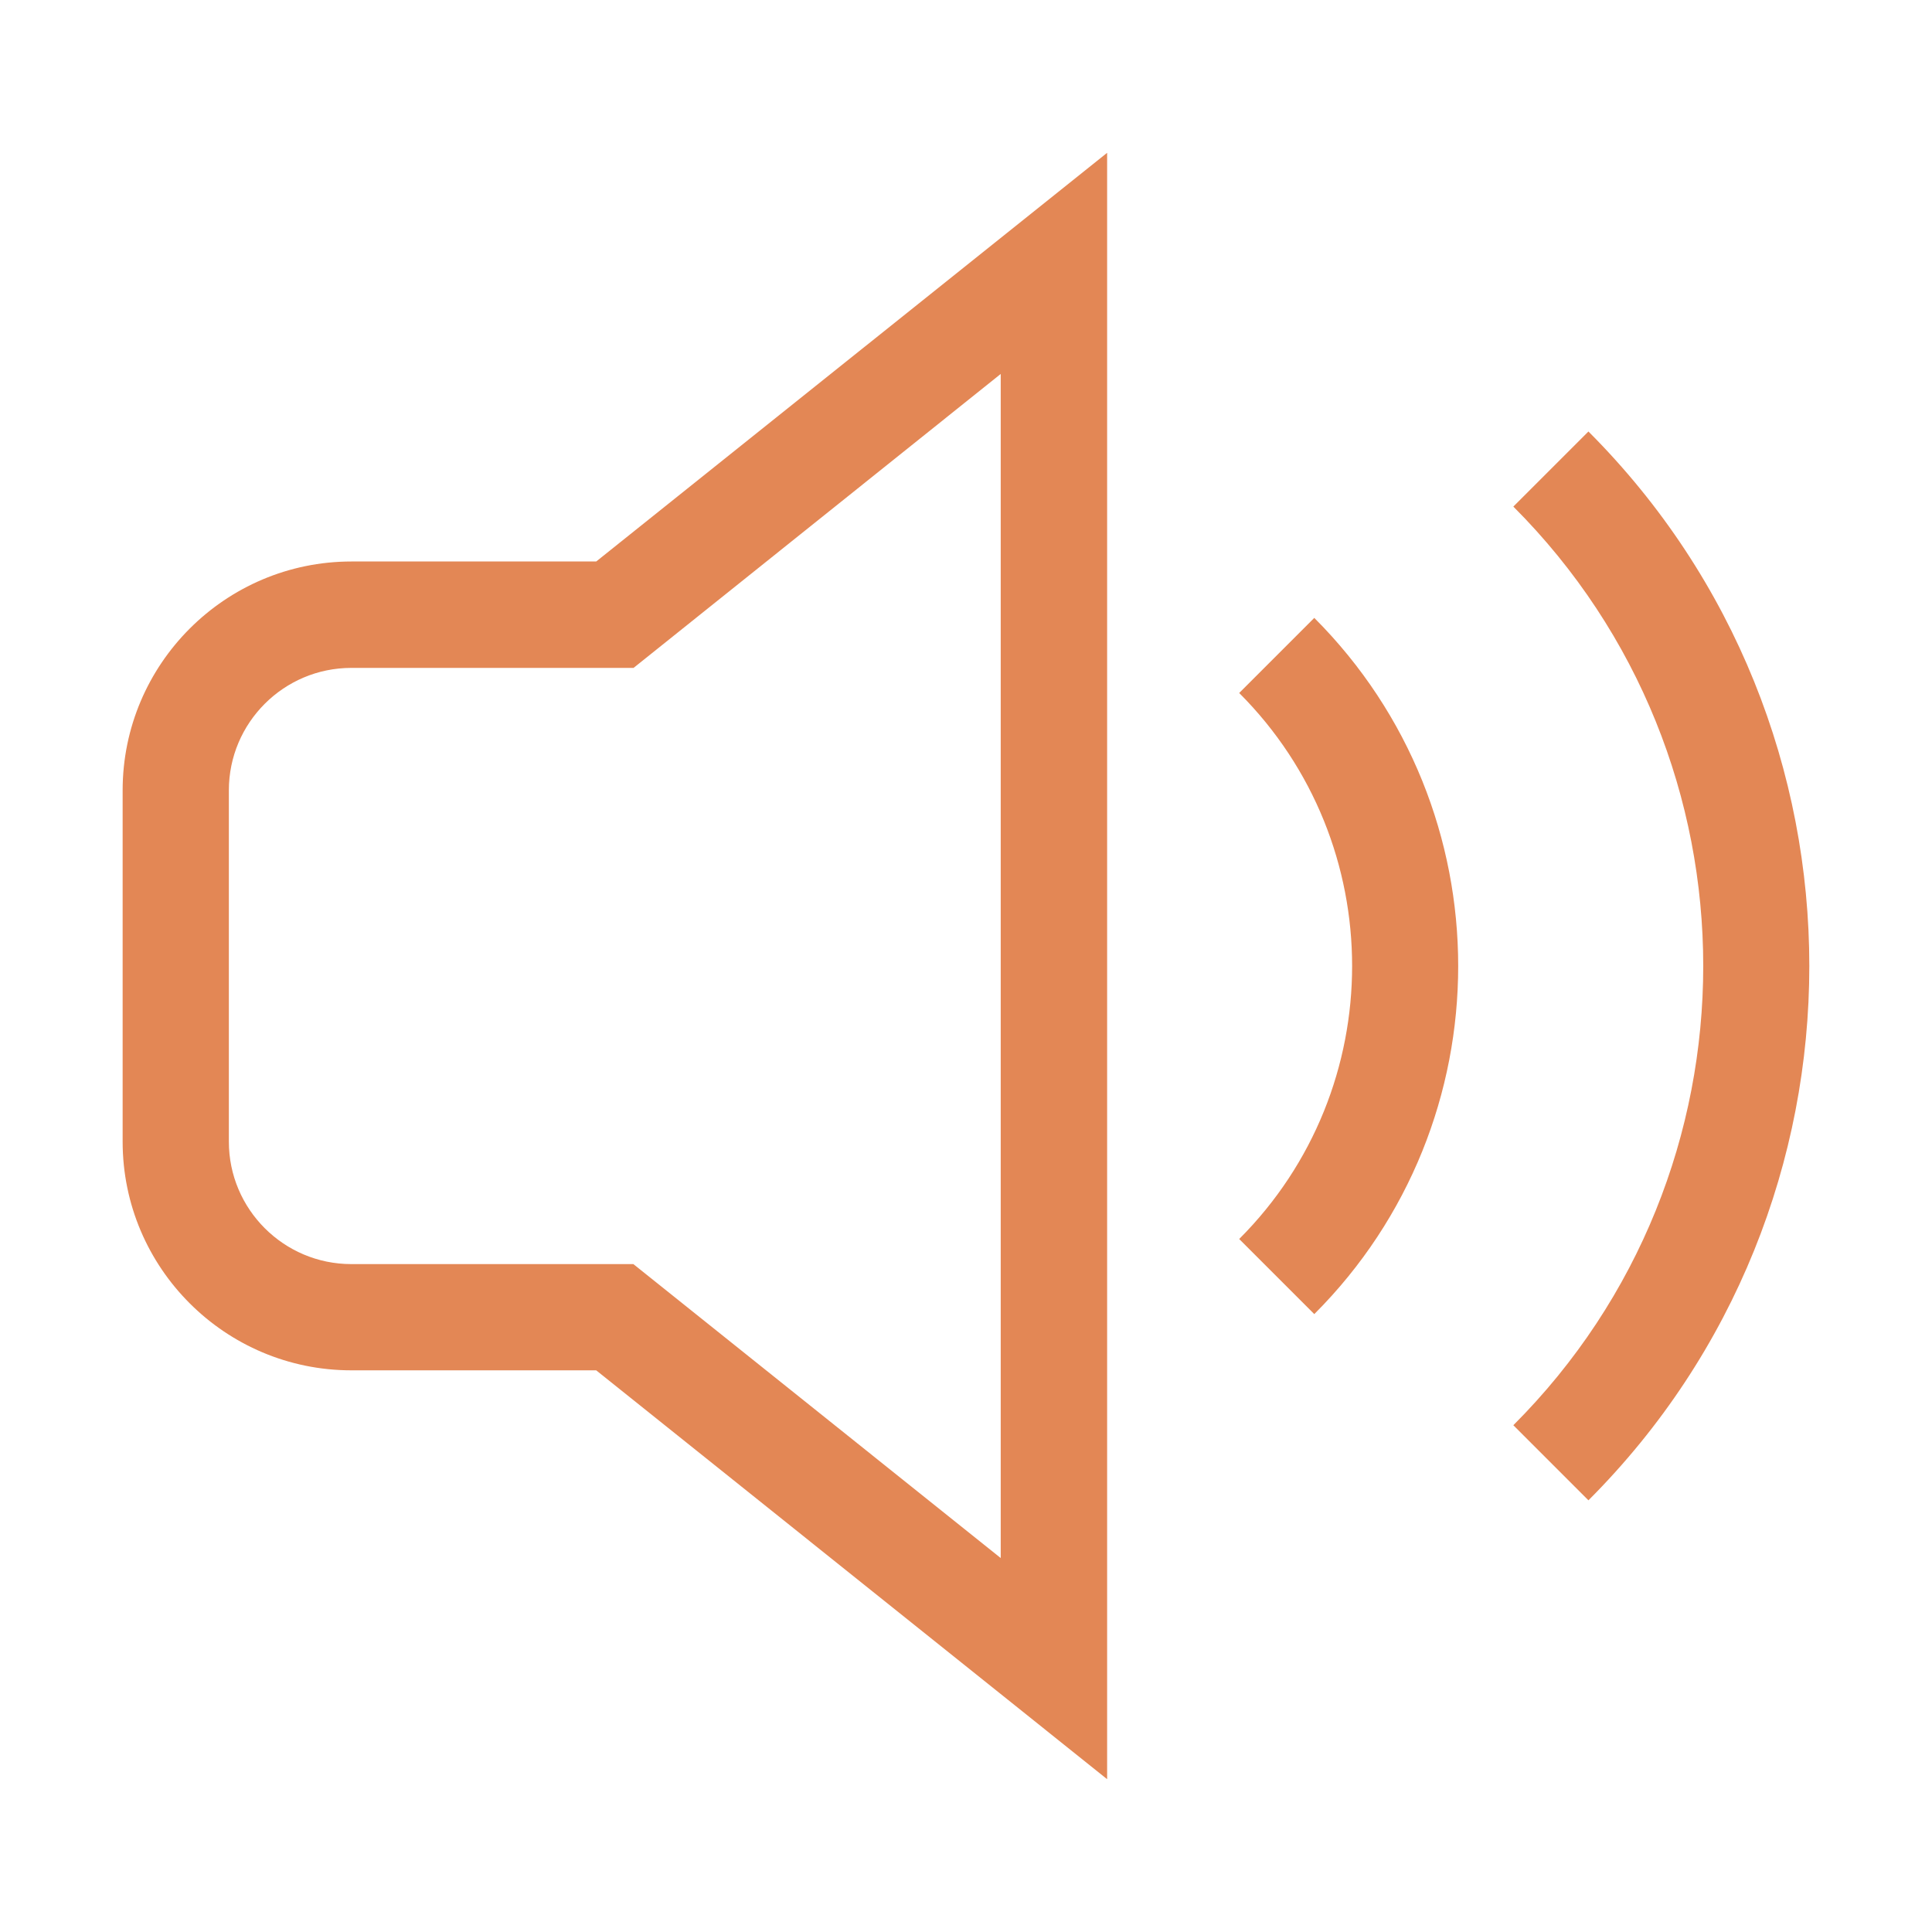 <?xml version="1.0" standalone="no"?><!DOCTYPE svg PUBLIC "-//W3C//DTD SVG 1.1//EN" "http://www.w3.org/Graphics/SVG/1.1/DTD/svg11.dtd"><svg t="1619954158164" class="icon" viewBox="0 0 1024 1024" version="1.1" xmlns="http://www.w3.org/2000/svg" p-id="4488" width="15" height="15" xmlns:xlink="http://www.w3.org/1999/xlink"><defs><style type="text/css"></style></defs><path d="M586.8 943L316 726.3H186.2C119.4 726.3 65 672 65 605.1V418.9c0-66.9 54.4-121.3 121.3-121.3H316L586.8 81v862zM186.2 354c-35.8 0-64.9 29.1-64.9 64.9v186.2c0 35.8 29.1 64.9 64.9 64.9h149.5l194.7 155.8V198.2L335.8 354H186.2zM841.9 795.2l-39.8-39.8c134.2-134.2 134.2-352.6 0-486.9l39.8-39.8c156.1 156.2 156.1 410.4 0 566.5zM696.6 696.5l-39.8-39.8c79.8-79.8 79.8-209.6 0-289.4l39.8-39.8c101.7 101.8 101.7 267.3 0 369z" p-id="4489" fill="#e38755"></path></svg>